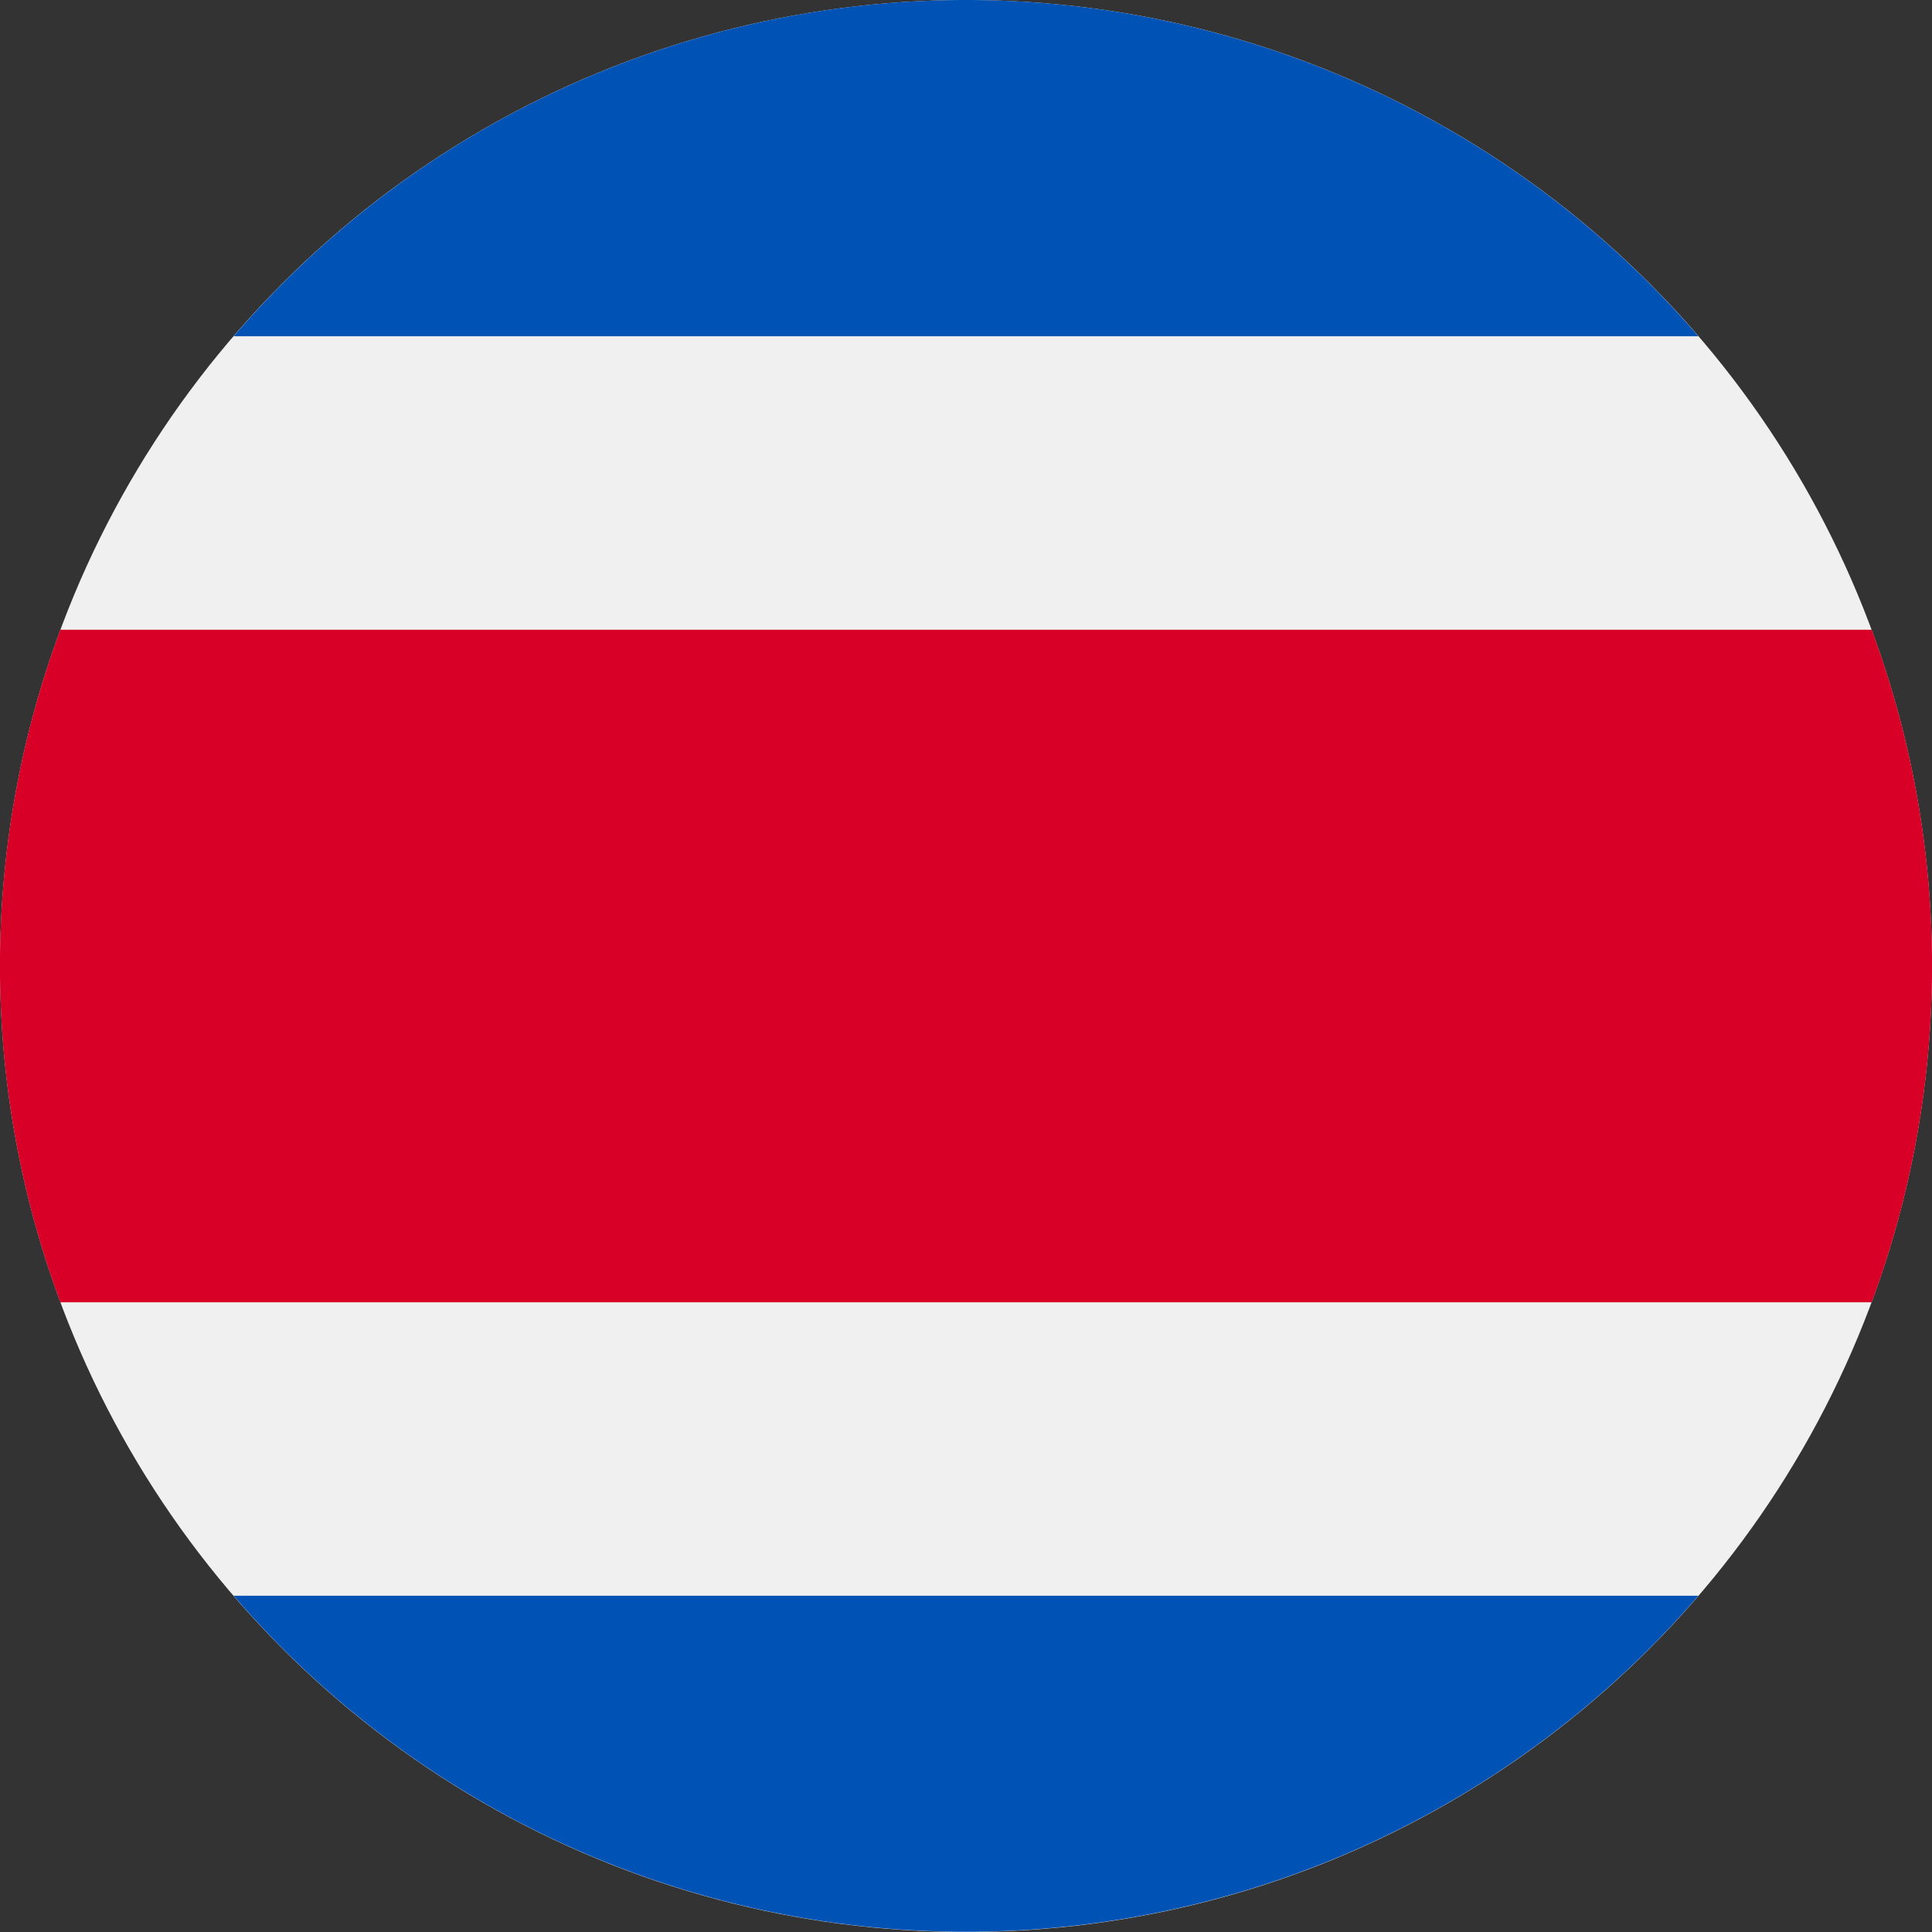 <svg xmlns="http://www.w3.org/2000/svg" viewBox="0 0 32 32">
    <rect x="0" y="0" width="32" height="32" fill="#333333" stroke="none"/>
    <defs>
        <style>
            .cls-1{fill:#f0f0f0}.cls-2{fill:#d80027}.cls-3{fill:#0052b4}
        </style>
    </defs>
    <g id="Layer_2" data-name="Layer 2">
        <g id="cr">
            <circle cx="16" cy="16" r="16" class="cls-1"/>
            <path d="M31 10.43H1a16 16 0 0 0 0 11.14h30a16 16 0 0 0 0-11.14z" class="cls-2"/>
            <path d="M16 0A16 16 0 0 0 3.87 5.57h24.26A16 16 0 0 0 16 0zM28.13 26.43H3.87a16 16 0 0 0 24.26 0z" class="cls-3"/>
        </g>
    </g>
</svg>
